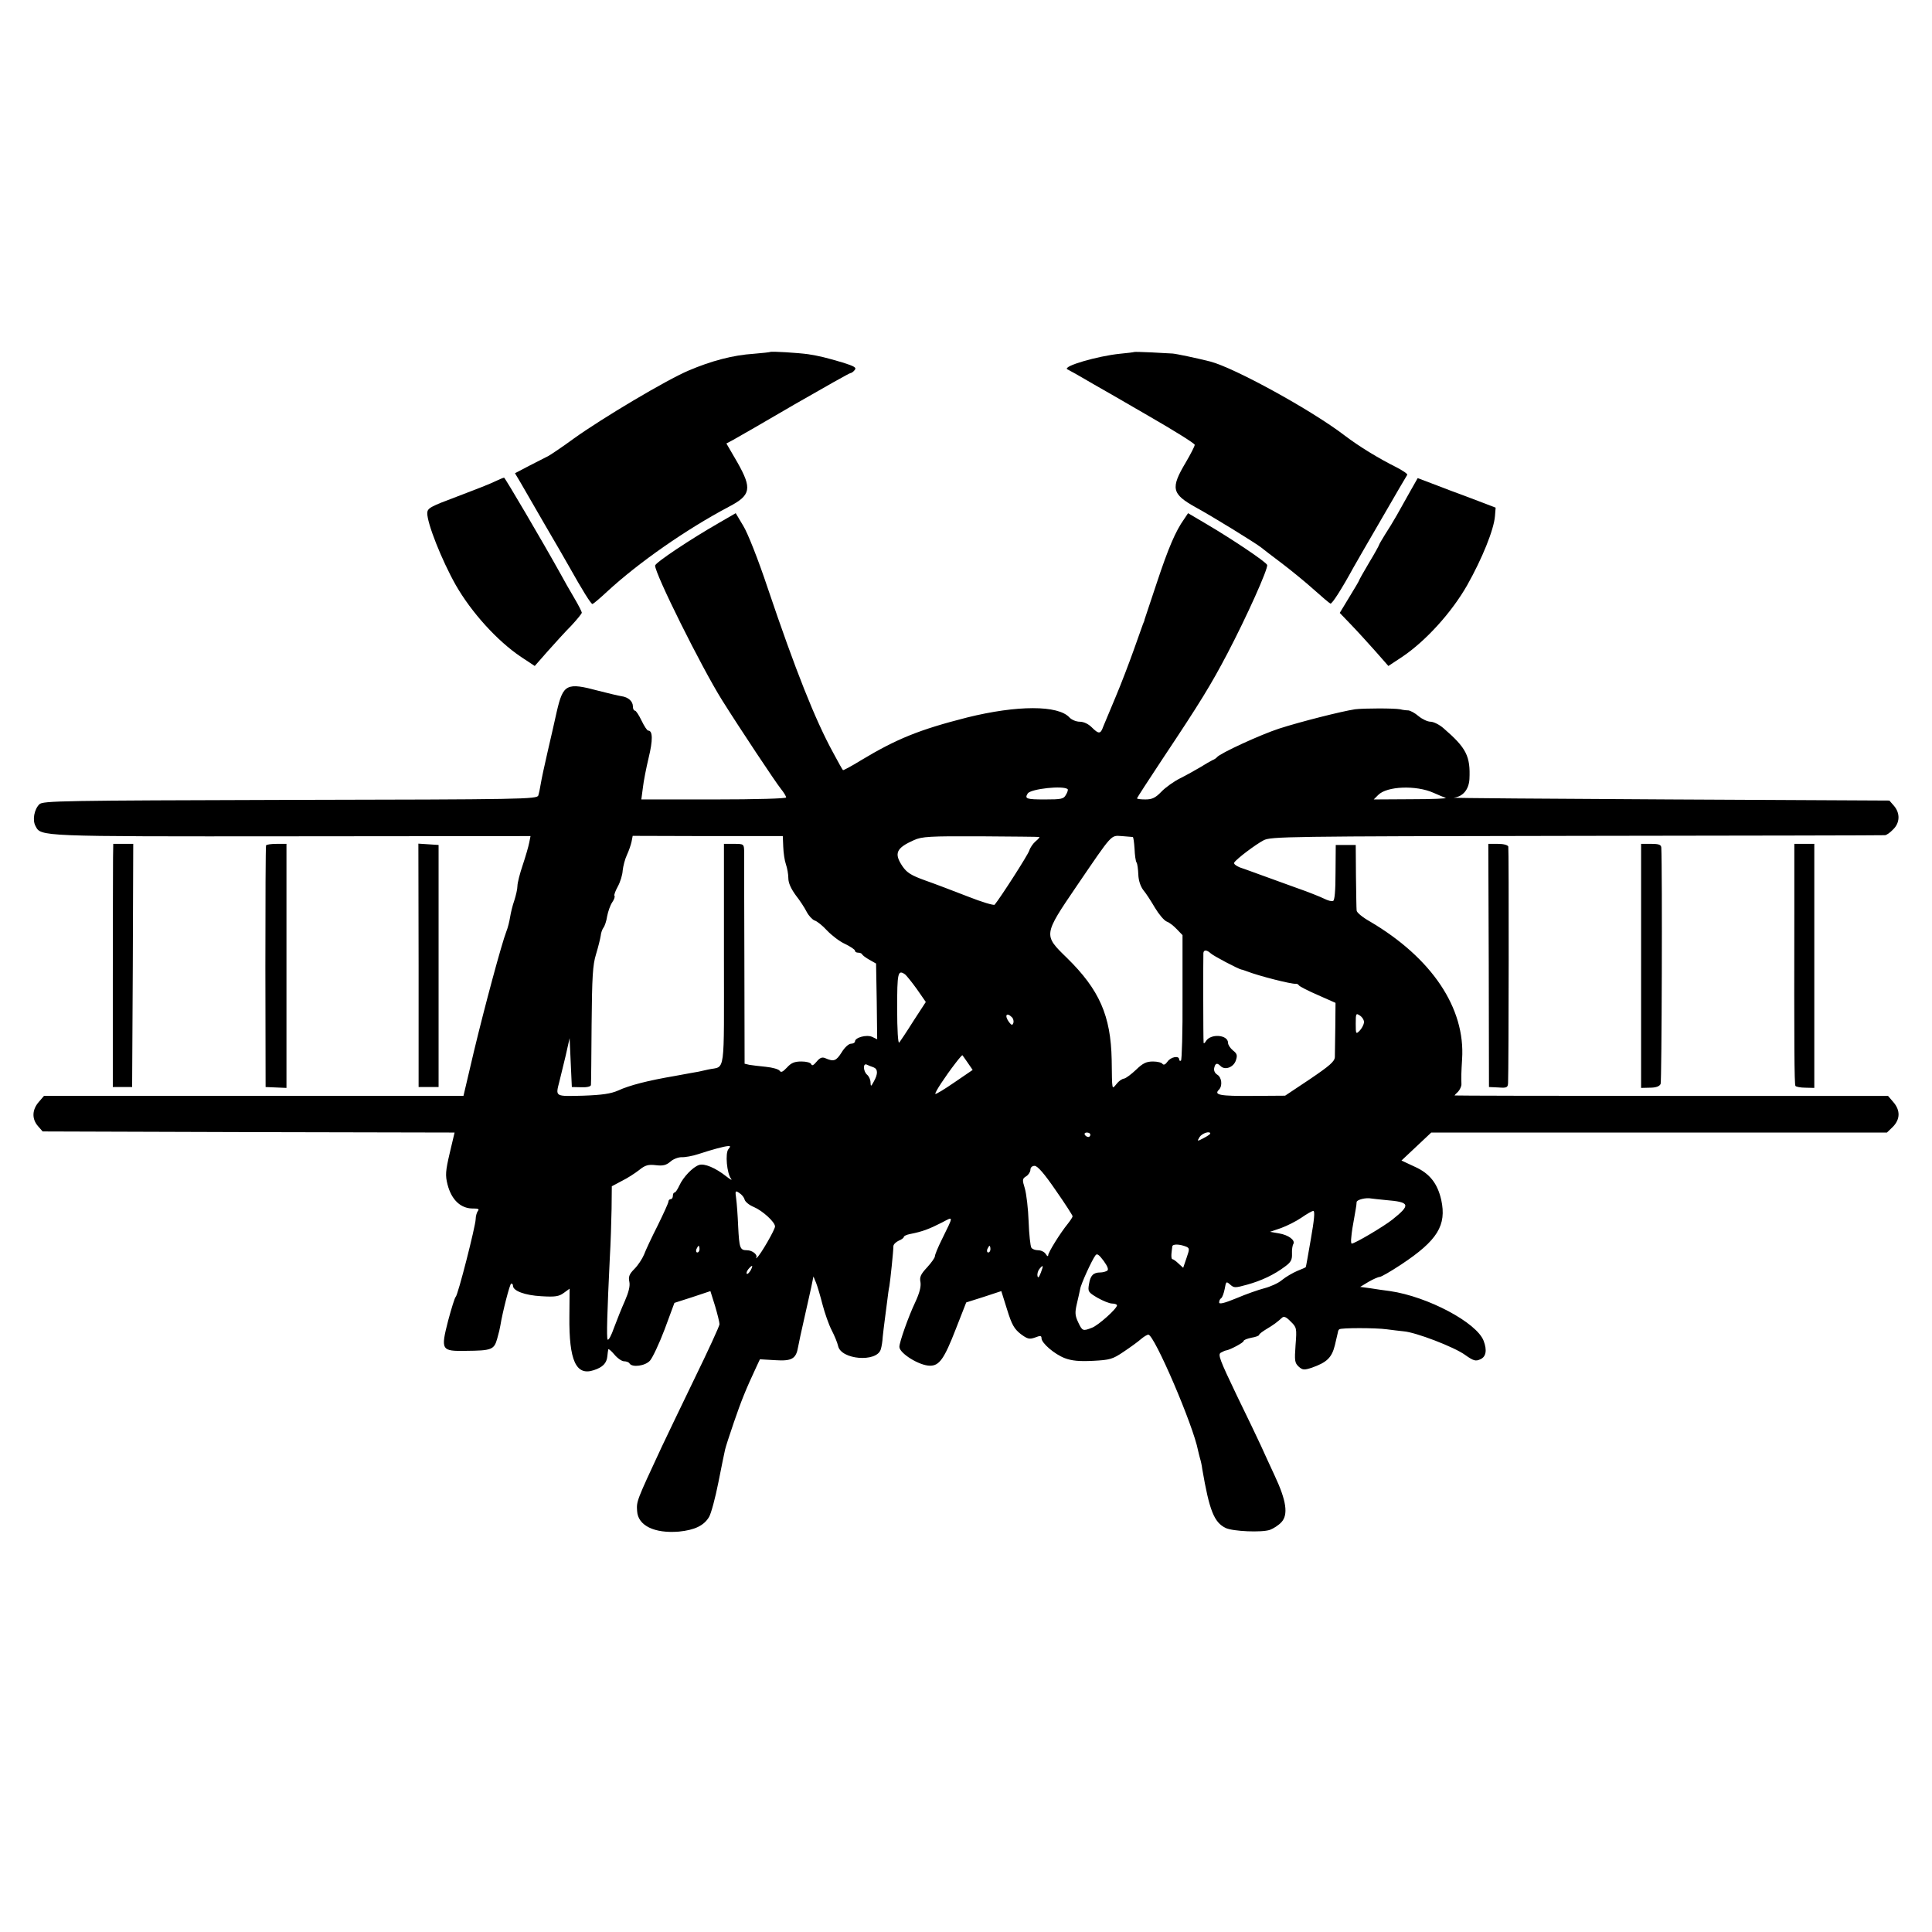 <?xml version="1.0" standalone="no"?>
<!DOCTYPE svg PUBLIC "-//W3C//DTD SVG 20010904//EN"
 "http://www.w3.org/TR/2001/REC-SVG-20010904/DTD/svg10.dtd">
<svg version="1.0" xmlns="http://www.w3.org/2000/svg"
 width="870pt" height="870pt" viewBox="0 0 870 870"
 preserveAspectRatio="xMidYMid meet">
<g transform="translate(0,870) scale(0.1,-0.1)"
fill="#000000" stroke="none">
<path d="M3468 7115 c-2 -1 -34 -5 -73 -8 -94 -6 -192 -32 -295 -76 -101 -43
-388 -214 -515 -305 -49 -36 -101 -71 -115 -79 -14 -7 -53 -27 -88 -45 l-63
-33 25 -42 c13 -23 62 -107 108 -187 47 -80 96 -165 110 -190 60 -107 99 -170
106 -170 4 1 34 26 67 57 141 130 356 280 547 381 100 52 105 82 39 199 l-50
86 32 17 c18 10 142 81 275 159 134 77 247 141 252 141 4 0 13 6 19 14 9 11
-2 17 -56 34 -75 22 -103 29 -154 37 -43 6 -167 14 -171 10z"/>
<path d="M5108 7115 c-2 -1 -31 -5 -65 -8 -99 -10 -259 -56 -237 -70 5 -2 25
-14 44 -24 19 -11 54 -31 76 -44 23 -13 135 -77 248 -143 113 -65 206 -123
206 -129 0 -6 -18 -41 -39 -77 -71 -119 -66 -144 46 -206 75 -41 268 -160 293
-180 8 -7 49 -38 90 -69 41 -31 106 -84 144 -118 38 -34 72 -63 77 -65 7 -3
51 66 104 163 12 22 71 123 130 225 59 102 109 188 112 192 2 4 -20 19 -49 34
-82 41 -167 93 -233 143 -150 115 -497 305 -605 333 -59 15 -154 35 -170 36
-8 0 -50 3 -92 5 -43 2 -79 3 -80 2z"/>
<path d="M2231 6533 c-19 -10 -96 -40 -170 -68 -123 -46 -136 -53 -137 -75 -1
-46 65 -212 128 -324 71 -124 187 -252 294 -324 l62 -41 58 66 c33 37 80 89
107 116 26 28 47 54 47 58 0 4 -15 34 -34 66 -19 32 -47 81 -62 109 -84 151
-250 433 -254 433 -3 0 -20 -7 -39 -16z"/>
<path d="M6350 6487 c-19 -34 -46 -82 -60 -107 -14 -25 -38 -64 -53 -87 -15
-24 -27 -45 -27 -47 0 -2 -20 -39 -45 -80 -25 -42 -45 -78 -45 -80 0 -2 -20
-36 -44 -75 l-43 -71 51 -53 c28 -29 77 -83 110 -120 l58 -66 62 41 c106 71
223 200 293 323 67 119 120 249 125 311 l3 38 -110 42 c-60 22 -139 52 -175
66 l-66 25 -34 -60z"/>
<path d="M3237 6345 c-126 -72 -287 -179 -287 -192 0 -38 208 -456 301 -605
81 -129 241 -370 266 -401 13 -16 23 -33 23 -38 0 -5 -133 -9 -326 -9 l-326 0
7 53 c3 28 15 89 26 135 19 78 19 122 -2 122 -5 0 -18 20 -30 45 -12 25 -25
45 -30 45 -5 0 -9 8 -9 19 0 23 -21 42 -52 46 -13 2 -59 13 -102 24 -145 39
-160 31 -189 -94 -8 -38 -27 -119 -41 -180 -14 -60 -28 -126 -31 -145 -3 -19
-8 -43 -11 -52 -5 -17 -71 -18 -1118 -20 -1029 -3 -1114 -4 -1129 -20 -23 -23
-32 -71 -17 -98 25 -47 8 -47 1152 -46 l1077 1 -6 -30 c-3 -16 -16 -61 -29
-100 -13 -38 -24 -81 -24 -95 0 -14 -7 -43 -14 -65 -8 -22 -16 -56 -19 -75 -3
-19 -10 -48 -17 -65 -21 -54 -97 -336 -146 -540 l-47 -200 -945 0 -944 0 -24
-28 c-30 -35 -31 -76 -3 -108 l21 -24 927 -3 928 -2 -22 -93 c-19 -81 -20
-100 -10 -140 18 -71 61 -111 118 -109 21 0 26 -3 19 -11 -5 -7 -10 -23 -10
-37 -1 -33 -80 -343 -90 -350 -4 -3 -19 -51 -34 -107 -34 -133 -31 -138 80
-136 116 1 127 5 141 55 7 24 13 50 14 58 10 62 43 190 49 190 5 0 8 -4 8 -10
0 -23 54 -43 127 -47 64 -4 80 -1 102 15 l26 19 -1 -126 c-2 -198 30 -268 110
-241 40 13 58 31 61 63 1 12 3 26 4 30 0 5 13 -5 27 -22 14 -17 34 -31 44 -31
10 0 22 -4 25 -10 12 -19 71 -11 92 13 11 12 41 75 66 141 l44 119 81 26 81
27 21 -67 c11 -37 20 -74 20 -82 0 -8 -51 -119 -114 -248 -62 -129 -128 -265
-146 -304 -115 -247 -114 -245 -111 -290 4 -65 78 -101 188 -92 71 7 113 27
136 66 9 15 28 85 42 156 14 72 28 138 30 147 2 10 20 66 40 124 33 96 52 144
102 251 l15 32 68 -4 c76 -5 95 6 104 60 3 17 15 73 27 125 12 52 26 117 32
143 l10 49 12 -29 c6 -15 19 -59 29 -98 10 -38 28 -90 41 -115 13 -25 26 -57
29 -71 13 -62 173 -75 192 -16 4 12 8 37 9 57 2 19 6 53 9 75 3 22 8 60 11 85
3 25 7 56 10 69 4 24 18 156 18 179 0 8 11 19 24 25 13 5 23 13 23 17 0 4 12
10 28 13 56 11 85 22 144 52 53 28 53 33 0 -75 -18 -36 -32 -70 -32 -77 0 -7
-16 -29 -35 -50 -29 -31 -35 -44 -30 -67 3 -20 -4 -48 -24 -91 -30 -63 -71
-179 -71 -200 0 -29 90 -85 138 -85 42 0 64 31 116 165 l47 120 79 25 79 26
26 -83 c21 -68 32 -87 61 -110 31 -23 39 -25 65 -16 23 9 29 9 29 -3 0 -22 58
-72 105 -90 32 -12 65 -15 127 -12 76 4 88 7 138 41 30 20 66 46 78 57 13 11
28 20 33 20 27 0 203 -410 224 -522 3 -11 6 -27 9 -36 3 -9 8 -31 10 -48 32
-186 53 -240 106 -265 32 -15 162 -21 199 -8 16 6 39 21 51 34 32 34 23 97
-30 210 -23 50 -51 110 -62 135 -11 24 -60 127 -109 227 -77 161 -86 184 -71
192 9 5 20 10 24 10 18 3 78 35 78 42 0 5 16 11 35 15 19 3 35 9 35 13 0 4 15
15 33 26 32 19 48 31 70 51 8 8 19 4 39 -17 27 -26 28 -30 22 -106 -5 -70 -4
-80 14 -97 18 -16 25 -16 59 -5 68 24 90 45 104 101 7 29 13 56 14 60 0 3 2 9
6 12 7 7 163 7 214 0 22 -3 56 -7 75 -9 55 -4 229 -71 277 -106 38 -27 48 -30
69 -20 26 11 31 41 15 83 -31 82 -251 199 -421 224 -25 3 -65 9 -90 13 l-45 6
38 23 c21 12 44 22 50 22 7 0 50 25 97 56 163 108 205 176 180 291 -17 74 -52
119 -119 149 l-60 28 67 63 67 63 1026 0 1026 0 27 26 c33 34 34 74 2 111
l-24 28 -976 0 c-537 0 -976 1 -976 2 0 1 7 9 16 17 8 9 15 24 15 33 -1 35 -1
49 3 114 15 230 -137 456 -416 620 -32 18 -59 40 -59 49 -1 8 -2 78 -3 155
l-1 140 -45 0 -45 0 -1 -124 c0 -83 -4 -126 -11 -128 -7 -3 -24 2 -40 10 -16
8 -73 31 -128 50 -55 20 -127 46 -160 58 -33 12 -74 27 -92 33 -17 7 -29 16
-25 22 12 18 96 81 132 100 33 17 98 18 1410 20 756 1 1381 2 1388 3 7 0 24
12 37 26 31 30 32 73 4 106 l-21 24 -991 5 c-546 3 -982 6 -971 8 41 4 68 36
71 83 5 104 -14 141 -116 229 -19 17 -46 30 -59 30 -13 0 -37 11 -54 25 -16
14 -37 25 -46 26 -9 0 -26 2 -37 5 -27 5 -162 5 -203 0 -60 -9 -246 -56 -342
-87 -83 -27 -266 -111 -280 -129 -3 -4 -12 -10 -20 -13 -8 -4 -33 -18 -55 -32
-22 -13 -63 -36 -91 -50 -28 -14 -66 -41 -84 -60 -27 -28 -42 -35 -72 -35 -21
0 -38 2 -38 5 0 2 53 84 118 182 166 249 215 329 289 470 86 164 185 384 179
399 -5 14 -162 119 -278 187 l-78 46 -18 -27 c-38 -53 -71 -130 -123 -287 -29
-88 -54 -162 -55 -165 0 -3 -3 -12 -7 -20 -3 -8 -22 -61 -42 -118 -20 -56 -56
-151 -81 -210 -25 -59 -50 -119 -56 -134 -12 -34 -20 -35 -52 -3 -15 15 -36
25 -54 25 -16 0 -37 9 -46 19 -51 56 -235 56 -461 0 -216 -55 -317 -96 -480
-194 -42 -26 -78 -45 -79 -43 -2 1 -22 37 -44 78 -81 148 -169 369 -296 745
-41 123 -89 245 -109 277 l-34 57 -76 -44z m1571 -1199 c2 -3 -1 -14 -8 -25
-10 -19 -20 -21 -95 -21 -83 0 -92 3 -77 27 14 21 162 37 180 19z m1647 -16
c22 -10 47 -20 55 -23 8 -3 -61 -6 -155 -6 l-169 -1 20 20 c39 40 171 45 249
10z m-2928 -243 c1 -27 6 -62 12 -79 6 -17 11 -45 11 -63 0 -21 12 -47 33 -76
19 -24 41 -58 50 -76 9 -17 25 -34 35 -38 11 -3 36 -23 56 -45 21 -22 57 -50
82 -61 24 -12 44 -25 44 -30 0 -5 6 -9 14 -9 8 0 16 -3 18 -7 2 -5 17 -16 33
-25 l30 -17 3 -170 2 -171 -23 11 c-25 11 -77 -3 -77 -21 0 -5 -8 -10 -18 -10
-10 0 -29 -17 -42 -39 -25 -39 -35 -43 -74 -26 -14 6 -24 2 -39 -16 -13 -16
-21 -20 -24 -11 -3 7 -22 12 -44 12 -31 0 -46 -6 -65 -27 -19 -20 -27 -24 -33
-15 -4 7 -32 15 -62 18 -30 3 -64 7 -75 9 l-21 5 -1 462 c-1 255 -1 478 -1
496 -1 31 -2 32 -46 32 l-45 0 0 -499 c0 -557 8 -500 -70 -517 -19 -4 -39 -9
-45 -10 -5 -1 -53 -9 -105 -19 -123 -21 -205 -42 -257 -66 -32 -14 -71 -20
-157 -23 -128 -3 -125 -6 -107 64 5 19 17 71 28 115 l18 80 5 -110 5 -110 43
-1 c25 -1 42 3 43 10 1 6 2 128 3 271 2 217 5 270 20 318 10 33 19 70 21 83 1
13 7 29 12 36 6 7 14 31 17 52 4 21 14 50 23 63 9 13 13 26 10 29 -3 3 4 22
15 42 11 20 21 52 22 72 2 19 10 51 19 70 9 19 18 46 21 60 l5 26 338 -1 338
0 2 -48z m1153 44 c3 -1 -5 -10 -16 -19 -12 -10 -25 -29 -29 -42 -6 -20 -131
-214 -156 -244 -4 -4 -58 12 -121 37 -62 24 -148 57 -191 72 -64 23 -83 35
-103 64 -39 58 -29 82 52 118 36 16 69 18 300 17 142 -1 261 -2 264 -3z m421
0 c3 -1 6 -24 8 -53 1 -28 5 -57 9 -62 4 -6 7 -31 8 -55 1 -27 10 -53 23 -70
12 -14 35 -50 52 -79 18 -30 41 -57 53 -62 12 -4 32 -20 46 -35 l25 -26 0
-280 c1 -154 -3 -283 -7 -285 -4 -3 -8 0 -8 5 0 19 -38 12 -53 -10 -9 -13 -17
-16 -22 -10 -3 6 -23 11 -43 11 -30 0 -46 -8 -76 -37 -21 -20 -45 -38 -54 -40
-10 -1 -25 -12 -34 -24 -22 -26 -20 -34 -22 109 -4 198 -55 315 -202 459 -106
103 -106 102 45 324 163 239 152 227 203 224 24 -2 46 -4 49 -4z m351 -524
c11 -11 123 -70 138 -73 3 0 14 -4 25 -8 57 -22 201 -58 219 -56 5 1 12 -2 15
-7 3 -5 42 -25 86 -44 l79 -35 -1 -110 c-1 -60 -2 -120 -2 -134 -1 -20 -23
-39 -113 -100 l-111 -74 -149 -1 c-144 -1 -173 4 -149 28 17 17 13 56 -8 68
-11 7 -16 19 -13 31 5 21 13 23 29 7 19 -19 57 -6 68 25 8 24 6 31 -13 46 -12
10 -22 25 -22 34 0 37 -79 43 -100 7 -5 -9 -10 -11 -10 -6 -2 12 -2 384 -1
403 1 16 16 15 33 -1z m-1376 -95 c5 -4 29 -33 52 -65 l41 -59 -56 -86 c-30
-48 -59 -91 -64 -97 -5 -5 -9 57 -9 153 0 163 3 177 36 154z m2066 -218 c-2
-11 -11 -27 -20 -36 -16 -16 -17 -14 -17 32 0 47 1 49 20 36 11 -8 19 -22 17
-32z m-1585 25 c6 -6 9 -18 6 -26 -4 -11 -8 -10 -19 4 -22 30 -12 47 13 22z
m-199 -205 l22 -32 -82 -56 c-45 -31 -83 -54 -86 -52 -4 5 44 78 91 139 16 21
30 37 31 35 2 -2 12 -17 24 -34z m-425 -20 c21 -8 21 -30 2 -64 -13 -24 -14
-24 -15 -4 0 12 -7 27 -15 34 -18 15 -20 54 -2 46 6 -3 20 -9 30 -12z m977
-304 c0 -5 -4 -10 -9 -10 -6 0 -13 5 -16 10 -3 6 1 10 9 10 9 0 16 -4 16 -10z
m540 5 c0 -2 -14 -12 -30 -20 -30 -16 -30 -15 -18 5 11 17 48 29 48 15z
m-2170 -70 c-15 -18 -7 -109 12 -133 7 -9 -3 -4 -22 11 -48 38 -98 59 -122 51
-28 -9 -72 -55 -89 -93 -8 -17 -17 -31 -21 -31 -5 0 -8 -7 -8 -15 0 -8 -4 -15
-10 -15 -5 0 -10 -5 -10 -11 0 -6 -22 -54 -48 -107 -27 -53 -55 -113 -62 -132
-8 -19 -27 -48 -43 -64 -23 -23 -28 -35 -23 -58 4 -19 -3 -47 -20 -86 -14 -31
-36 -86 -49 -121 -12 -35 -25 -59 -29 -53 -5 9 -2 120 10 367 4 66 7 166 8
222 l1 101 45 24 c25 12 60 35 78 49 27 22 41 26 75 22 33 -4 47 0 66 16 13
12 36 20 50 20 14 -1 49 5 76 14 64 21 116 35 134 36 11 1 11 -2 1 -14z m1474
-185 c42 -60 76 -113 76 -117 0 -4 -10 -19 -21 -33 -35 -43 -89 -130 -89 -143
0 -6 -5 -4 -11 6 -5 9 -21 17 -34 17 -13 0 -27 5 -31 12 -4 7 -10 59 -12 117
-2 58 -10 125 -17 149 -12 39 -12 44 6 55 10 6 19 20 19 29 0 11 8 18 19 18
13 0 43 -34 95 -110z m-1401 -42 c3 -10 21 -25 41 -33 40 -17 96 -68 96 -88 0
-14 -65 -127 -81 -140 -5 -4 -7 -4 -4 -1 9 13 -17 34 -41 34 -32 0 -35 9 -40
108 -2 48 -6 104 -9 125 -5 35 -4 37 14 25 11 -7 22 -20 24 -30z m2887 -2
c110 -9 114 -21 30 -88 -39 -31 -169 -108 -183 -108 -3 0 -4 12 -2 28 2 24 5
45 20 127 2 11 4 25 4 32 1 11 43 21 66 16 6 -1 35 -4 65 -7z m-337 -175 c-12
-69 -22 -127 -23 -127 0 -1 -17 -9 -38 -17 -21 -9 -52 -27 -69 -41 -16 -14
-52 -30 -79 -37 -27 -7 -84 -27 -126 -45 -56 -23 -78 -28 -78 -19 0 8 4 16 9
19 5 3 12 22 16 42 6 34 7 35 25 19 17 -15 22 -15 76 0 65 18 122 45 171 82
26 19 32 30 31 57 -1 18 2 38 6 44 10 17 -22 41 -65 48 l-40 7 50 17 c27 10
69 31 92 47 23 16 47 30 53 30 8 0 4 -41 -11 -126z m-561 -35 c15 -7 15 -11 1
-51 l-15 -44 -21 19 c-11 11 -24 20 -28 20 -3 0 -5 10 -4 23 1 12 3 27 4 34 1
12 33 11 63 -1z m-2192 -11 c0 -8 -4 -15 -10 -15 -5 0 -7 7 -4 15 4 8 8 15 10
15 2 0 4 -7 4 -15z m1310 0 c0 -8 -4 -15 -10 -15 -5 0 -7 7 -4 15 4 8 8 15 10
15 2 0 4 -7 4 -15z m526 -97 c-6 -4 -20 -8 -31 -8 -32 0 -45 -14 -51 -52 -6
-34 -4 -37 38 -62 25 -14 54 -26 66 -26 12 0 22 -4 22 -8 0 -15 -85 -91 -113
-101 -41 -16 -43 -15 -62 25 -14 30 -15 43 -6 82 6 26 13 56 15 67 3 22 54
133 69 152 7 10 16 3 37 -25 18 -25 23 -39 16 -44z m-1606 1 c-7 -11 -14 -18
-17 -15 -3 3 0 12 7 21 18 21 23 19 10 -6z m1307 -10 c-8 -21 -13 -26 -15 -15
-2 10 2 23 8 31 18 22 20 18 7 -16z"/>
<path d="M509 4838 c0 -35 -1 -281 -1 -548 l0 -485 43 0 44 0 3 548 2 547 -45
0 -45 0 -1 -62z"/>
<path d="M1198 4893 c-2 -5 -3 -251 -3 -548 l1 -540 47 -2 47 -2 0 550 0 549
-44 0 c-25 0 -46 -3 -48 -7z"/>
<path d="M1885 4353 l0 -548 45 0 45 0 0 545 0 545 -45 3 -46 3 1 -548z"/>
<path d="M6704 4353 l1 -548 43 -2 c37 -3 42 0 43 20 3 66 4 1054 1 1065 -3 7
-21 12 -47 12 l-43 0 2 -547z"/>
<path d="M7390 4351 l0 -550 40 1 c27 0 43 6 48 17 5 12 8 960 3 1064 -1 13
-10 17 -46 17 l-45 0 0 -549z"/>
<path d="M8080 4583 c-1 -580 0 -765 5 -773 3 -4 23 -8 45 -8 l40 -1 0 550 0
549 -45 0 -45 0 0 -317z"/>
</g>
</svg>
